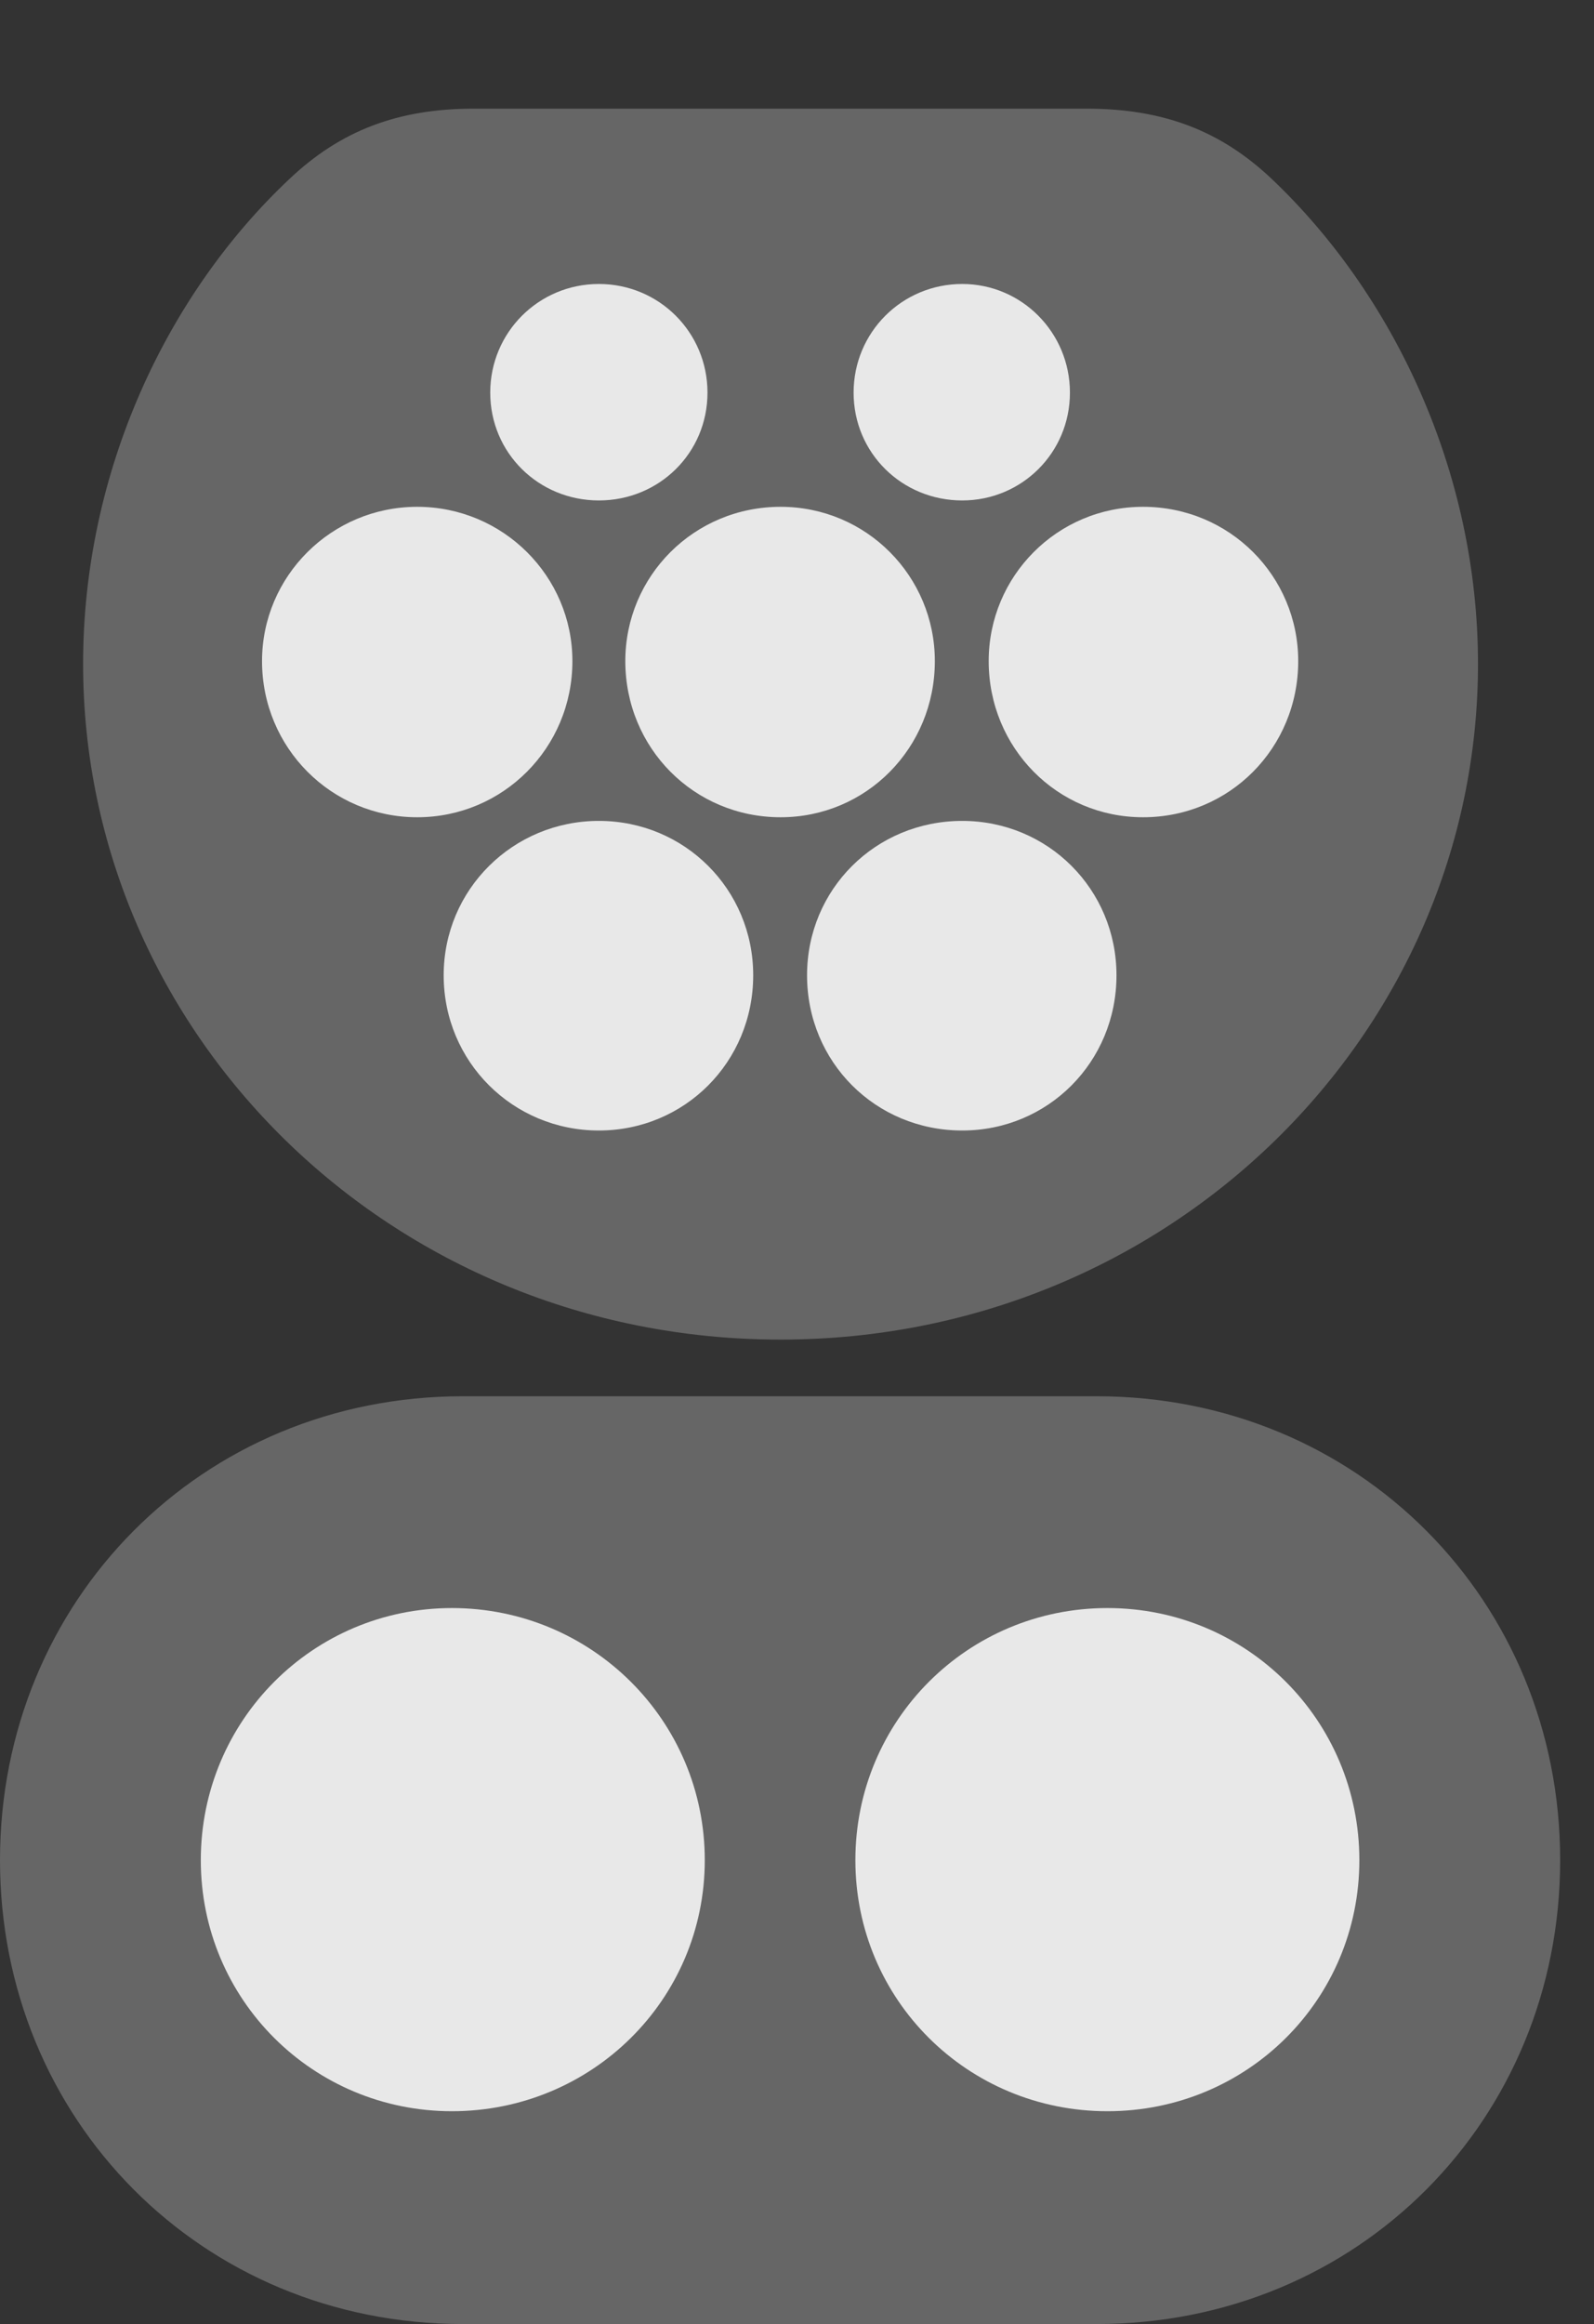 <?xml version="1.0" encoding="UTF-8"?>
<!--Generator: Apple Native CoreSVG 232.5-->
<!DOCTYPE svg
PUBLIC "-//W3C//DTD SVG 1.1//EN"
       "http://www.w3.org/Graphics/SVG/1.1/DTD/svg11.dtd">
<svg version="1.1" xmlns="http://www.w3.org/2000/svg" xmlns:xlink="http://www.w3.org/1999/xlink" width="17.051" height="24.854">
 <rect width="100%" height="100%" fill="#333333" stroke="none"/>
 <g>
  <rect height="24.854" opacity="0" width="17.051" x="0" y="0"/>
  <path d="M8.35 14.326C12.52 14.326 15.81 11.045 15.81 7.1C15.81 5.039 14.902 3.145 13.604 1.914C13.057 1.396 12.441 1.162 11.621 1.162L5.068 1.162C4.258 1.162 3.643 1.396 3.096 1.914C1.787 3.145 0.889 5.039 0.889 7.1C0.889 11.045 4.17 14.326 8.35 14.326ZM4.951 24.854L11.729 24.854C14.531 24.854 16.689 22.666 16.689 19.893C16.689 17.119 14.531 14.932 11.729 14.932L4.951 14.932C2.158 14.932 0 17.119 0 19.893C0 22.666 2.158 24.854 4.951 24.854Z" fill="#ffffff" fill-opacity="0.25"/>
  <path d="M6.406 5.352C5.762 5.352 5.244 4.844 5.244 4.199C5.244 3.555 5.762 3.037 6.406 3.037C7.051 3.037 7.568 3.555 7.568 4.199C7.568 4.844 7.051 5.352 6.406 5.352ZM10.293 5.352C9.648 5.352 9.131 4.844 9.131 4.199C9.131 3.555 9.648 3.037 10.293 3.037C10.928 3.037 11.445 3.555 11.445 4.199C11.445 4.844 10.928 5.352 10.293 5.352ZM4.463 8.74C3.545 8.74 2.803 7.998 2.803 7.07C2.803 6.162 3.545 5.42 4.463 5.42C5.381 5.42 6.123 6.162 6.123 7.07C6.123 7.998 5.381 8.74 4.463 8.74ZM8.35 8.74C7.422 8.74 6.689 7.998 6.689 7.07C6.689 6.162 7.422 5.42 8.35 5.42C9.268 5.42 10 6.162 10 7.07C10 7.998 9.268 8.74 8.35 8.74ZM12.227 8.74C11.309 8.74 10.576 7.998 10.576 7.07C10.576 6.162 11.309 5.42 12.227 5.42C13.154 5.42 13.887 6.162 13.887 7.07C13.887 7.998 13.154 8.74 12.227 8.74ZM6.406 12.09C5.488 12.09 4.746 11.357 4.746 10.43C4.746 9.512 5.488 8.779 6.406 8.779C7.324 8.779 8.057 9.512 8.057 10.43C8.057 11.357 7.324 12.09 6.406 12.09ZM10.293 12.09C9.365 12.09 8.633 11.357 8.633 10.43C8.633 9.512 9.365 8.779 10.293 8.779C11.211 8.779 11.943 9.512 11.943 10.43C11.943 11.357 11.211 12.09 10.293 12.09ZM4.834 22.578C3.35 22.578 2.148 21.387 2.148 19.893C2.148 18.398 3.35 17.197 4.834 17.197C6.328 17.197 7.539 18.398 7.539 19.893C7.539 21.387 6.328 22.578 4.834 22.578ZM11.846 22.578C10.352 22.578 9.15 21.387 9.15 19.893C9.15 18.398 10.352 17.197 11.846 17.197C13.34 17.197 14.541 18.398 14.541 19.893C14.541 21.387 13.34 22.578 11.846 22.578Z" fill="#ffffff" fill-opacity="0.85"/>
 </g>
</svg>
